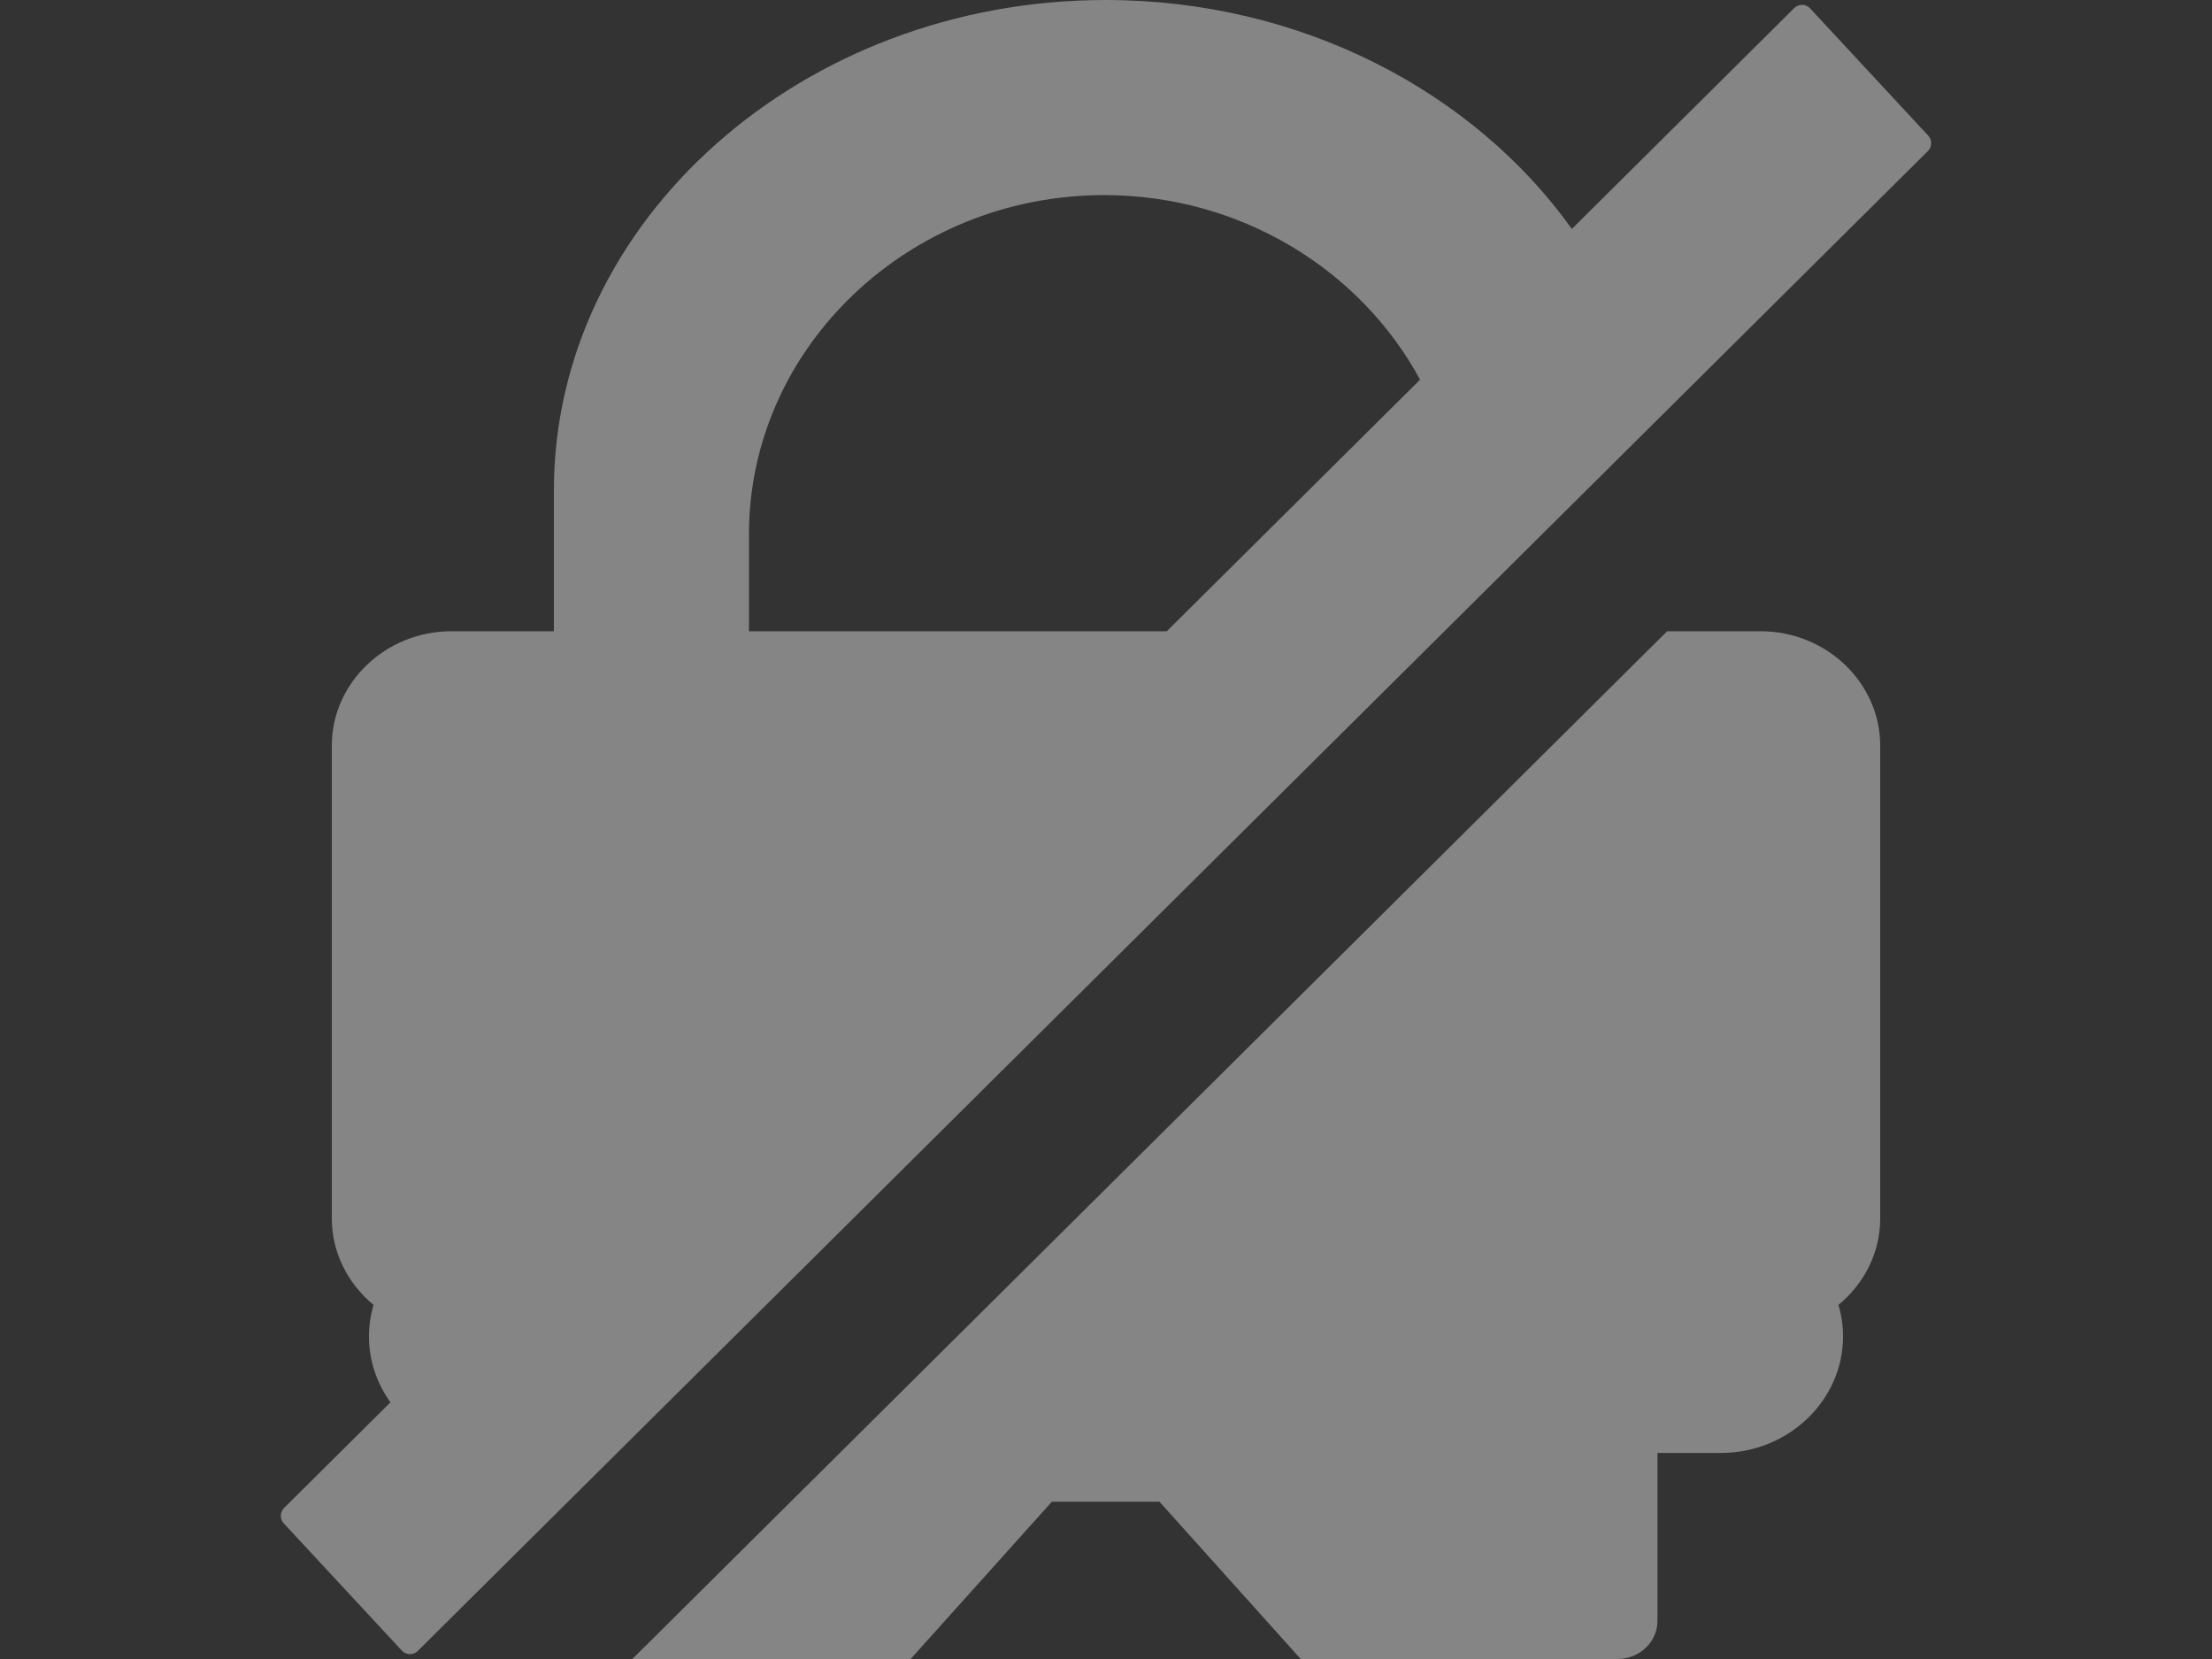 <?xml version="1.0" encoding="UTF-8"?>
<svg width="40px" height="30px" viewBox="0 0 40 30" version="1.1" xmlns="http://www.w3.org/2000/svg" xmlns:xlink="http://www.w3.org/1999/xlink">
    <rect x="0" y="0" width="40" height="30" fill="#333333" stroke="none"/>
    <!-- Generator: Sketch 52.6 (67491) - http://www.bohemiancoding.com/sketch -->
    <title>icon/mac-white/disconnected</title>
    <desc>Created with Sketch.</desc>
    <g id="icon/mac-white/disconnected" stroke="none" stroke-width="1" fill="none" fill-rule="evenodd" fill-opacity="0.4">
        <path d="M7.061,25.358 C6.816,25.019 6.672,24.609 6.672,24.168 C6.672,23.97 6.701,23.779 6.755,23.597 C6.294,23.217 6,22.656 6,22.033 L6,13.483 C6,12.347 6.973,11.415 8.162,11.415 L10.016,11.415 L10.016,8.871 C10.016,6.431 11.138,4.213 12.947,2.606 C14.755,0.998 17.25,0 19.994,0 C23.529,0 26.651,1.657 28.424,4.14 L32.445,0.146 C32.524,0.068 32.65,0.068 32.728,0.147 C32.73,0.148 32.731,0.15 32.733,0.152 L34.869,2.453 C34.942,2.532 34.939,2.655 34.863,2.731 L7.555,29.854 C7.476,29.932 7.35,29.932 7.272,29.853 C7.27,29.852 7.269,29.85 7.267,29.848 L5.131,27.547 C5.058,27.468 5.061,27.345 5.137,27.269 L7.061,25.358 Z M25.679,6.866 C24.611,4.888 22.447,3.528 19.966,3.528 C18.2,3.528 16.594,4.218 15.43,5.329 C14.266,6.44 13.544,7.973 13.544,9.658 L13.544,11.415 L21.099,11.415 L25.679,6.866 Z M11.435,30 L30.147,11.415 L31.838,11.415 C33.027,11.415 34,12.347 34,13.483 L34,22.033 C34,22.656 33.707,23.217 33.245,23.597 C33.299,23.779 33.328,23.97 33.328,24.168 C33.328,25.326 32.335,26.274 31.122,26.274 L29.972,26.274 L29.972,29.312 C29.972,29.69 29.648,30 29.251,30 L23.521,30 L20.967,27.156 L19.021,27.156 L16.467,30 L11.435,30 Z" id="Icon" fill="#FFFFFF"></path>
    </g>
</svg>